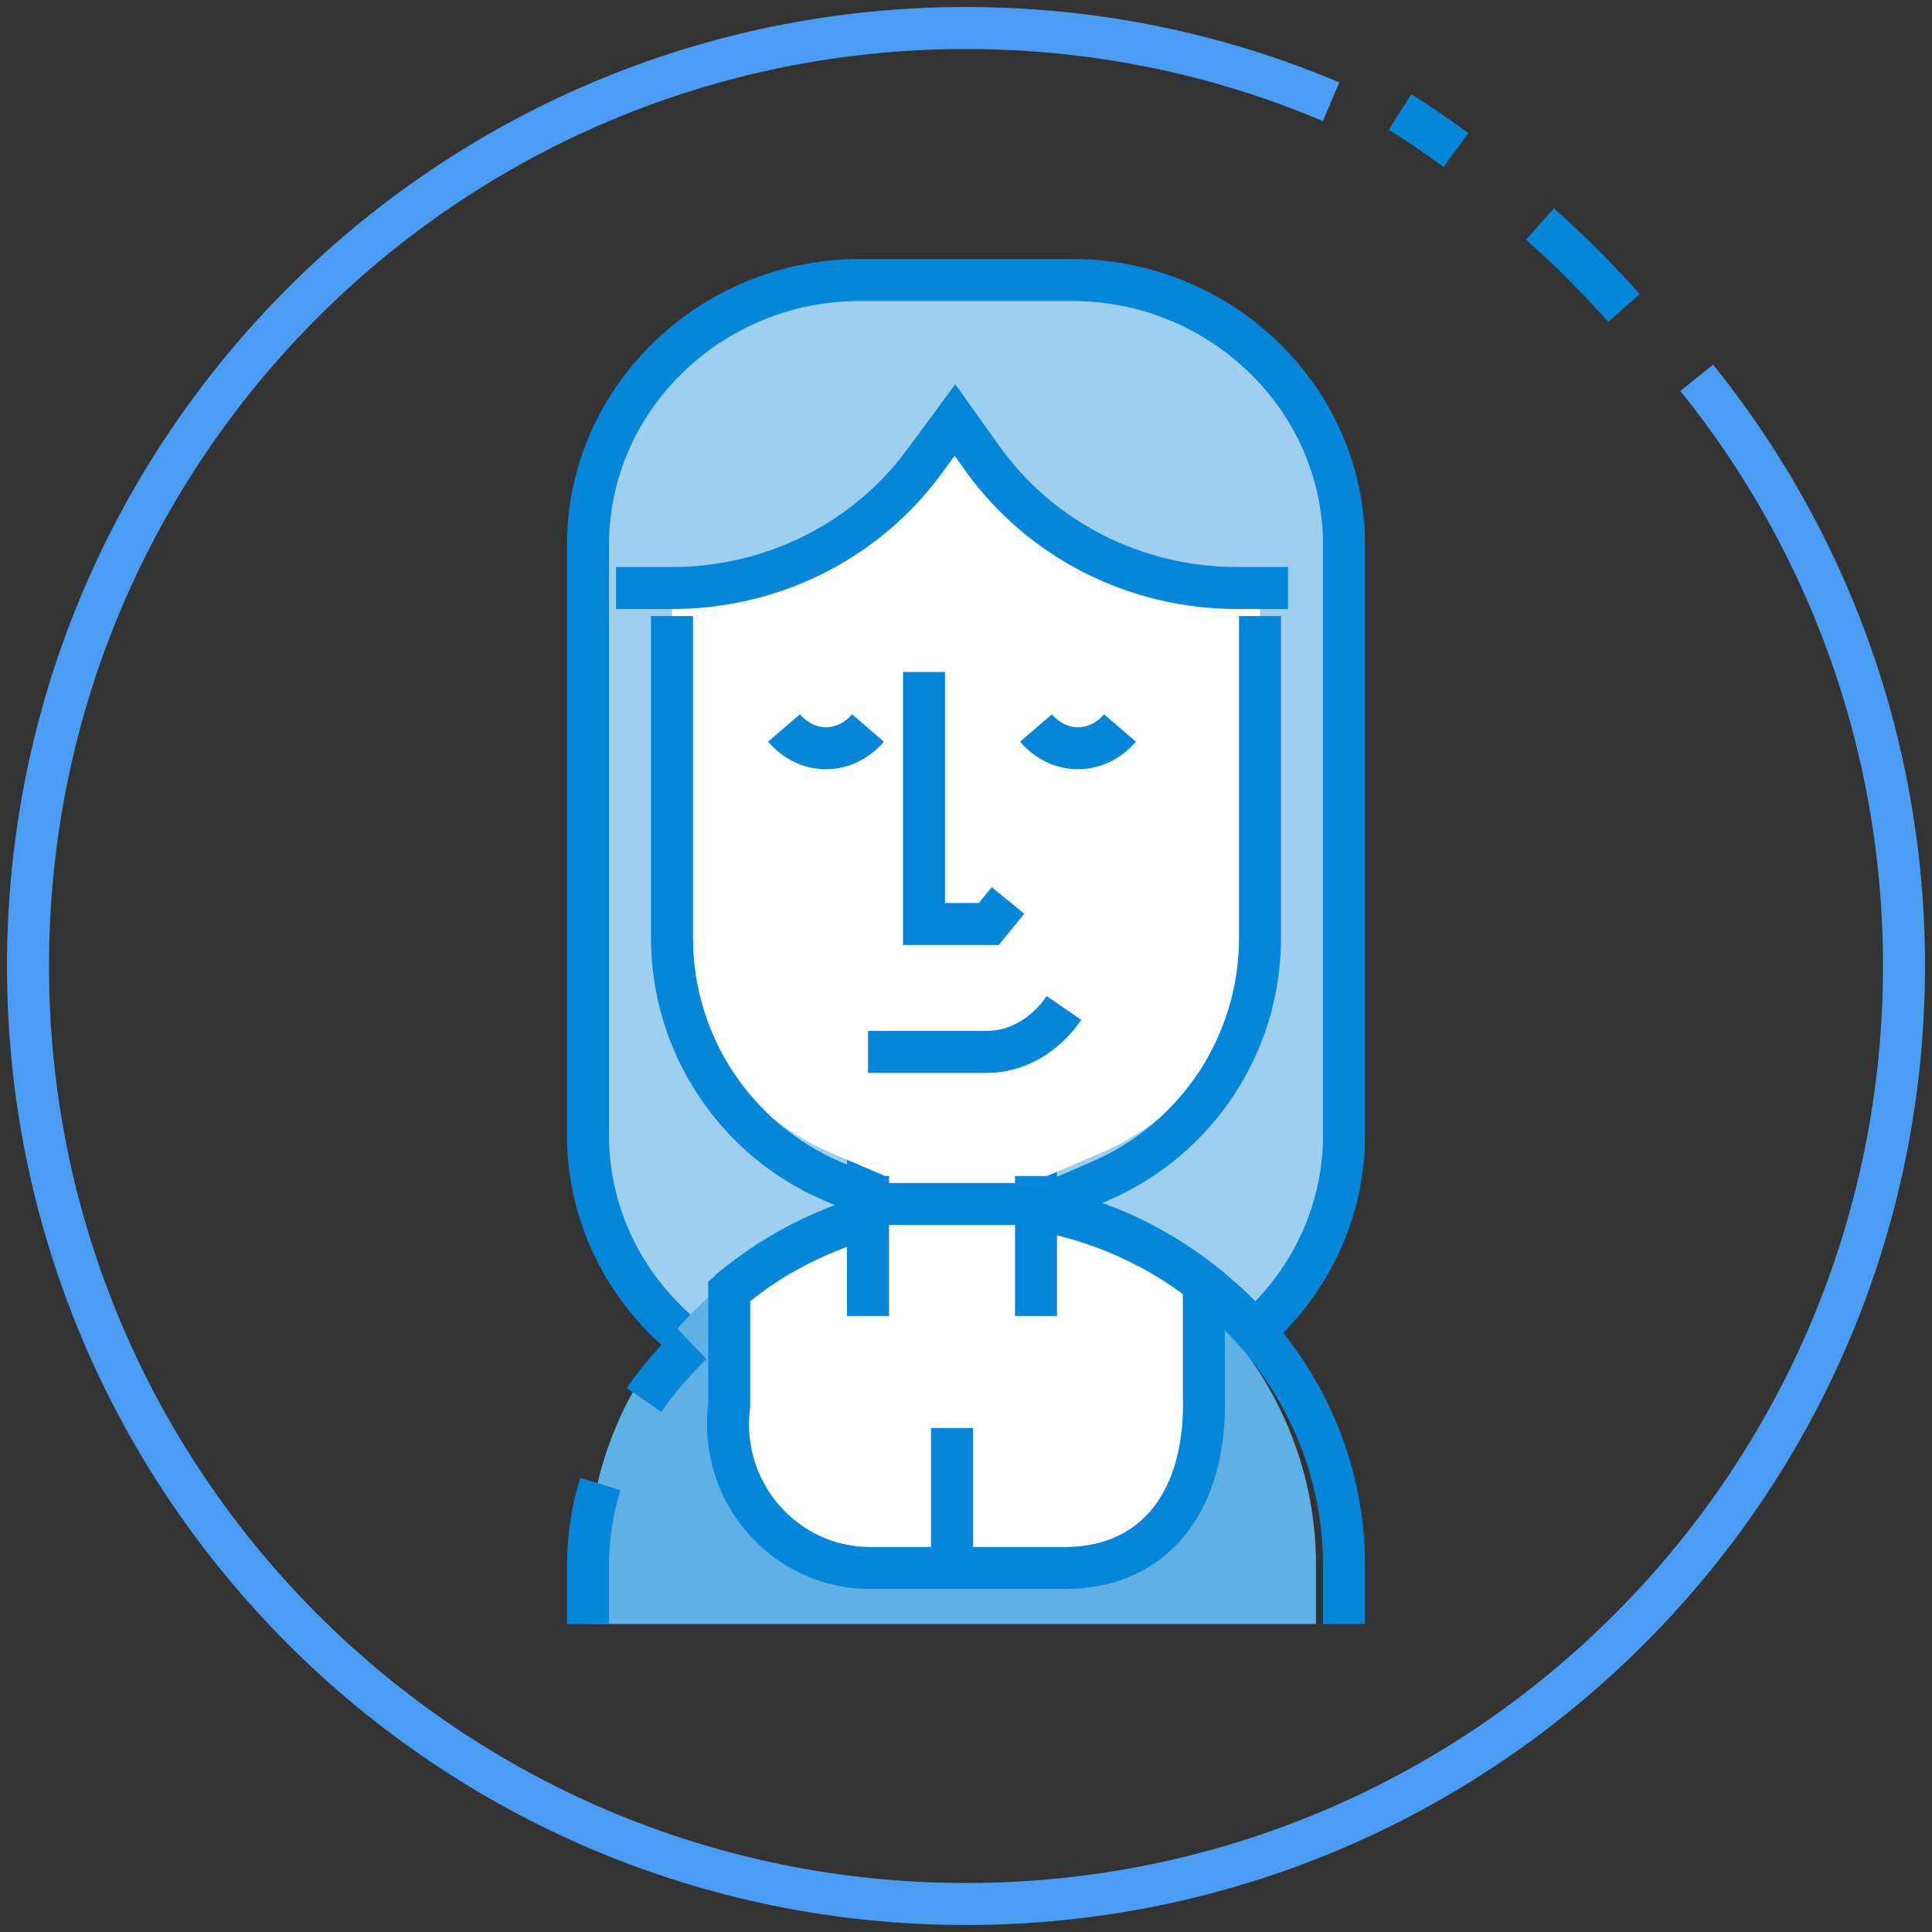 <?xml version="1.0" encoding="UTF-8"?>
<svg width="69px" height="69px" viewBox="0 0 69 69" version="1.1" xmlns="http://www.w3.org/2000/svg" xmlns:xlink="http://www.w3.org/1999/xlink">
    <rect x="0" y="0" width="69" height="69" fill="#333333" stroke="none"/>
    <!-- Generator: Sketch 49.2 (51160) - http://www.bohemiancoding.com/sketch -->
    <title>Group 2</title>
    <desc>Created with Sketch.</desc>
    <defs></defs>
    <g id="Page-1" stroke="none" stroke-width="1" fill="none" fill-rule="evenodd">
        <g id="home_zenklub" transform="translate(-104, -1896)">
            <g id="mod_3depoimentos" transform="translate(0, 1618)">
                <g id="Group-2" transform="translate(105, 279)">
                    <path d="M37.292,49 L29.708,49 C24.369,49 20,44.745 20,39.545 L20,18.455 C20,13.255 24.369,9 29.708,9 L37.292,9 C42.631,9 47,13.255 47,18.455 L47,39.545 C47,44.745 42.631,49 37.292,49" id="Fill-402" fill="#9ECFEF"></path>
                    <path d="M37.292,49 L29.708,49 C24.369,49 20,44.745 20,39.545 L20,18.455 C20,13.255 24.369,9 29.708,9 L37.292,9 C42.631,9 47,13.255 47,18.455 L47,39.545 C47,44.745 42.631,49 37.292,49 Z" id="Stroke-403" stroke="#0686D8" stroke-width="1.5"></path>
                    <path d="M46,57 L46,54.9 C46,47.806 40.151,42 32.999,42 C25.849,42 20,47.806 20,54.9 L20,57 L46,57 Z" id="Fill-404" fill="#5FB0E5"></path>
                    <path d="M30.079,55 L37.028,55 C40.258,55 42.12,52.578 41.994,48.799 L41.994,44.836 C40.093,43.316 37.783,42.301 35.262,42 C33.607,42.02 32.221,42.044 31.918,42.074 C31.852,42.082 31.694,42.092 31.474,42.1 C29.053,42.512 26.845,43.574 25.043,45.117 L25.043,49.202 C24.649,52.272 27.012,55 30.079,55" id="Fill-405" fill="#FFFFFF"></path>
                    <path d="M30.079,55 L37.028,55 C40.258,55 42.12,52.578 41.994,48.799 L41.994,44.836 C40.093,43.316 37.783,42.301 35.262,42 C33.607,42.02 32.221,42.044 31.918,42.074 C31.852,42.082 31.694,42.092 31.474,42.1 C29.053,42.512 26.845,43.574 25.043,45.117 L25.043,49.202 C24.649,52.272 27.012,55 30.079,55 Z" id="Stroke-406" stroke="#0686D8" stroke-width="1.5"></path>
                    <path d="M25,45.133 C27.335,43.183 30.371,42 33.678,42 C41.006,42 47,47.806 47,54.9 L47,57" id="Stroke-407" stroke="#0686D8" stroke-width="1.5"></path>
                    <path d="M22,49 C22.49,48.291 23.064,47.622 23.712,47" id="Stroke-408" stroke="#0686D8" stroke-width="1.5"></path>
                    <path d="M20,57 L20,54.92 C20,53.916 20.152,52.938 20.44,52" id="Stroke-409" stroke="#0686D8" stroke-width="1.5"></path>
                    <path d="M33,48 C31.343,48 30,46.694 30,45.082 L30,38.918 C30,37.306 31.343,36 33,36 C34.657,36 36,37.306 36,38.918 L36,45.082 C36,46.694 34.657,48 33,48" id="Fill-410" fill="#FFFFFF"></path>
                    <path d="M30,46 L30,38.865 C30,37.282 31.343,36 33.001,36 C34.657,36 36,37.282 36,38.865 L36,46" id="Stroke-411" stroke="#0686D8" stroke-width="1.5"></path>
                    <path d="M38.291,40.188 L36.392,41 L30.608,41 L28.709,40.188 C25.243,38.706 23,35.329 23,31.596 L23,20.208 L23.443,20.208 C27.076,20.208 30.487,18.477 32.607,15.558 L33.739,14 L34.736,15.419 C36.844,18.418 40.306,20.208 44,20.208 L44,31.596 C44,35.329 41.757,38.706 38.291,40.188" id="Fill-412" fill="#FFFFFF"></path>
                    <path d="M44,21 L44,22.803 L44,32.502 C44,36.272 41.756,39.683 38.291,41.18 L36.393,42 L30.607,42 L28.711,41.18 C25.244,39.683 23,36.272 23,32.502 L23,22.803 L23,21" id="Stroke-413" stroke="#0686D8" stroke-width="1.5"></path>
                    <path d="M21,20 L23.009,20 C26.572,20 29.918,18.327 31.996,15.506 L33.106,14 L34.084,15.371 C36.152,18.27 39.546,20 43.17,20 L45,20" id="Stroke-414" stroke="#0686D8" stroke-width="1.5"></path>
                    <polyline id="Stroke-415" stroke="#0686D8" stroke-width="1.5" points="32 23 32 32 34.311 32 35 31.16"></polyline>
                    <path d="M30,25 C29.616,25.446 29.086,25.722 28.5,25.722 C27.914,25.722 27.384,25.446 27,25" id="Stroke-416" stroke="#0686D8" stroke-width="1.5"></path>
                    <path d="M39,25 C38.616,25.446 38.086,25.722 37.5,25.722 C36.914,25.722 36.384,25.446 36,25" id="Stroke-417" stroke="#0686D8" stroke-width="1.5"></path>
                    <path d="M30,36.57 L34.227,36.57 C35.3,36.57 36.318,35.994 37,35" id="Stroke-418" stroke="#0686D8" stroke-width="1.5"></path>
                    <path d="M33,50 L33,55" id="Stroke-419" stroke="#0686D8" stroke-width="1.5"></path>
                    <path d="M49,3 C49.679,3.428 50.346,3.88 51,4.356" id="Stroke-420" stroke="#0686D8" stroke-width="1.5"></path>
                    <path d="M59.597,12.493 C60,12.993 60.389,13.505 60.764,14.028 C62.188,16.02 63.401,18.176 64.367,20.46 C66.062,24.467 67,28.874 67,33.499 C67,38.126 66.062,42.531 64.367,46.54 C62.673,50.547 60.219,54.157 57.187,57.187 C54.157,60.219 50.547,62.673 46.54,64.367 C42.533,66.062 38.126,67 33.499,67 C28.874,67 24.467,66.062 20.46,64.367 C16.453,62.673 12.843,60.219 9.813,57.187 C6.781,54.157 4.327,50.547 2.633,46.54 C0.938,42.531 0,38.126 0,33.499 C0,28.874 0.938,24.467 2.633,20.46 C4.327,16.453 6.781,12.843 9.813,9.811 C12.843,6.781 16.453,4.327 20.46,2.633 C24.467,0.938 28.874,0 33.499,0 C37.104,0 40.576,0.569 43.83,1.622 C44.752,1.921 45.655,2.259 46.54,2.633" id="Stroke-421" stroke="#4B9DF4" stroke-width="1.5"></path>
                    <path d="M54,7 C54.559,7.497 55.104,8.011 55.634,8.545 C56.1,9.016 56.556,9.501 57,10" id="Stroke-422" stroke="#0686D8" stroke-width="1.5"></path>
                </g>
            </g>
        </g>
    </g>
</svg>